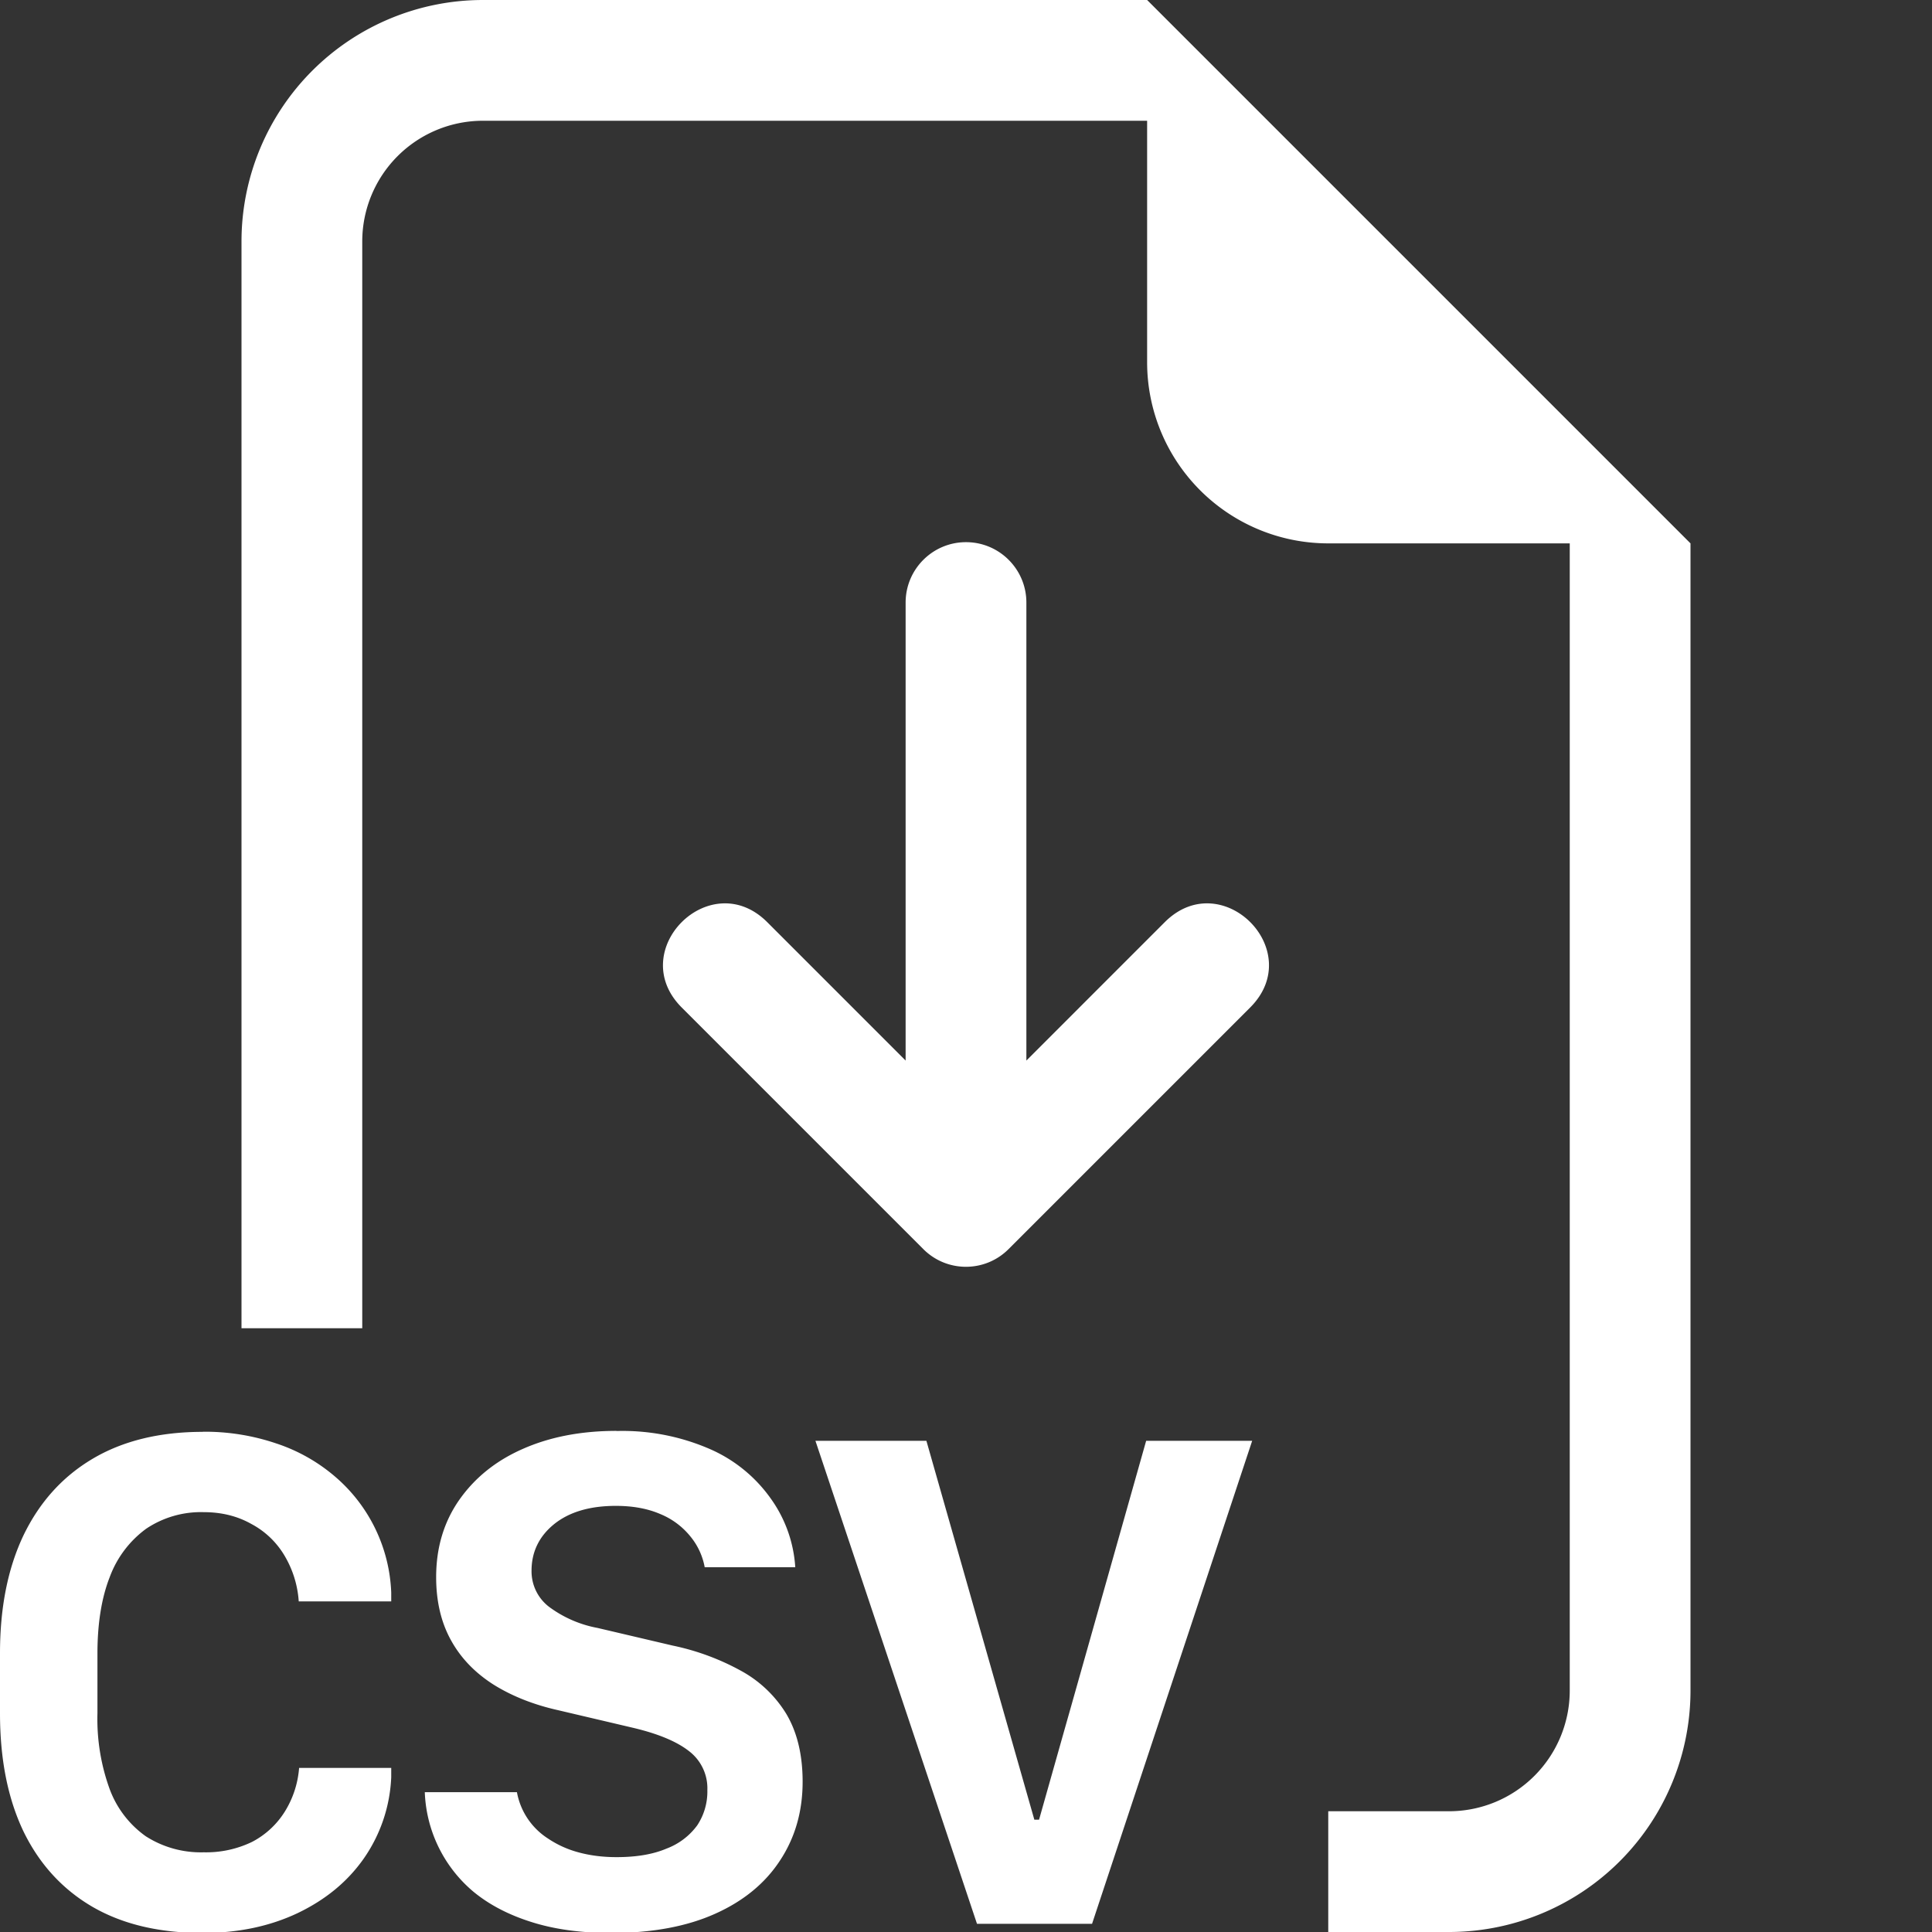 <svg width="16" height="16" fill="#ffffff" viewBox="0 0 16 16" version="1.1" id="svg1247" xmlns="http://www.w3.org/2000/svg" xmlns:svg="http://www.w3.org/2000/svg">
  <rect x="0" y="0" width="16" height="16" fill="#333333" stroke="none"/>
  <path id="path1245" d="M 4,0 A 2,2 0 0 0 2,2 v 9 H 3 V 2 A 1,1 0 0 1 4,1 H 9.5 V 3 A 1.5,1.5 0 0 0 11,4.5 h 2 V 14 a 1,1 0 0 1 -1,1 h -1 v 1 h 1 a 2,2 0 0 0 2,-2 V 4.5 L 9.5,0 Z m 4,4.49 c -0.276,0 -0.5,0.224 -0.5,0.5 V 8.783 L 6.354,7.637 C 5.882,7.165 5.174,7.872 5.646,8.344 l 2,2 c 0.195,0.196 0.512,0.196 0.707,0 l 2,-2 C 10.826,7.872 10.118,7.165 9.646,7.637 L 8.5,8.783 V 4.99 c 0,-0.276 -0.224,-0.5 -0.5,-0.5 z M 5.105,11.85 C 4.812,11.85 4.553,11.9 4.328,12 c -0.225,0.099 -0.398,0.241 -0.525,0.422 -0.127,0.182 -0.191,0.395 -0.191,0.639 0,0.201 0.041,0.375 0.123,0.523 0.082,0.149 0.2,0.27 0.352,0.367 0.152,0.095 0.332,0.167 0.539,0.213 l 0.617,0.145 c 0.207,0.049 0.361,0.113 0.463,0.193 a 0.387,0.387 0 0 1 0.152,0.324 0.505,0.505 0 0 1 -0.084,0.291 0.559,0.559 0 0 1 -0.256,0.193 c -0.111,0.047 -0.248,0.07 -0.412,0.07 -0.117,0 -0.223,-0.014 -0.32,-0.041 A 0.838,0.838 0 0 1 4.537,15.225 0.578,0.578 0 0 1 4.281,14.842 H 3.518 a 1.13,1.13 0 0 0 0.4,0.822 c 0.13,0.108 0.29,0.192 0.479,0.252 0.19,0.061 0.41,0.092 0.664,0.092 0.338,0 0.624,-0.053 0.859,-0.158 0.236,-0.105 0.416,-0.253 0.539,-0.441 0.125,-0.189 0.188,-0.406 0.188,-0.654 0,-0.224 -0.046,-0.411 -0.135,-0.561 a 1.001,1.001 0 0 0 -0.375,-0.357 2.027,2.027 0 0 0 -0.566,-0.209 L 4.949,13.482 A 0.97,0.97 0 0 1 4.547,13.307 0.37,0.37 0 0 1 4.402,13.008 c 0,-0.156 0.063,-0.285 0.186,-0.385 0.125,-0.101 0.296,-0.152 0.512,-0.152 0.143,0 0.265,0.023 0.369,0.068 a 0.624,0.624 0 0 1 0.246,0.182 0.56,0.56 0 0 1 0.121,0.258 h 0.75 a 1.092,1.092 0 0 0 -0.201,-0.566 1.21,1.21 0 0 0 -0.5,-0.41 1.813,1.813 0 0 0 -0.779,-0.152 z m -3.426,0.008 c -0.356,0 -0.661,0.074 -0.912,0.223 -0.25,0.148 -0.44,0.36 -0.572,0.633 C 0.065,12.987 0,13.312 0,13.691 v 0.498 c 0,0.379 0.064,0.703 0.193,0.975 0.131,0.271 0.322,0.481 0.572,0.627 0.25,0.145 0.554,0.217 0.914,0.217 0.293,0 0.554,-0.055 0.785,-0.164 0.23,-0.11 0.413,-0.259 0.549,-0.453 a 1.27,1.27 0 0 0 0.227,-0.674 v -0.076 H 2.477 a 0.799,0.799 0 0 1 -0.119,0.363 0.7,0.7 0 0 1 -0.271,0.25 0.874,0.874 0 0 1 -0.4,0.086 A 0.845,0.845 0 0 1 1.207,15.207 0.833,0.833 0 0 1 0.908,14.816 1.699,1.699 0 0 1 0.807,14.189 v -0.496 c 0,-0.248 0.034,-0.46 0.102,-0.633 A 0.868,0.868 0 0 1 1.211,12.66 0.814,0.814 0 0 1 1.686,12.523 c 0.15,0 0.281,0.033 0.396,0.098 a 0.7,0.7 0 0 1 0.273,0.26 0.85,0.85 0 0 1 0.119,0.381 h 0.766 v -0.072 A 1.33,1.33 0 0 0 2.773,12.227 1.441,1.441 0 0 0 2.285,11.953 1.838,1.838 0 0 0 1.68,11.857 Z m 5.074,0.074 1.338,4 h 0.953 l 1.326,-4 H 9.492 L 8.605,15.07 H 8.566 L 7.672,11.932 Z" />
</svg>
